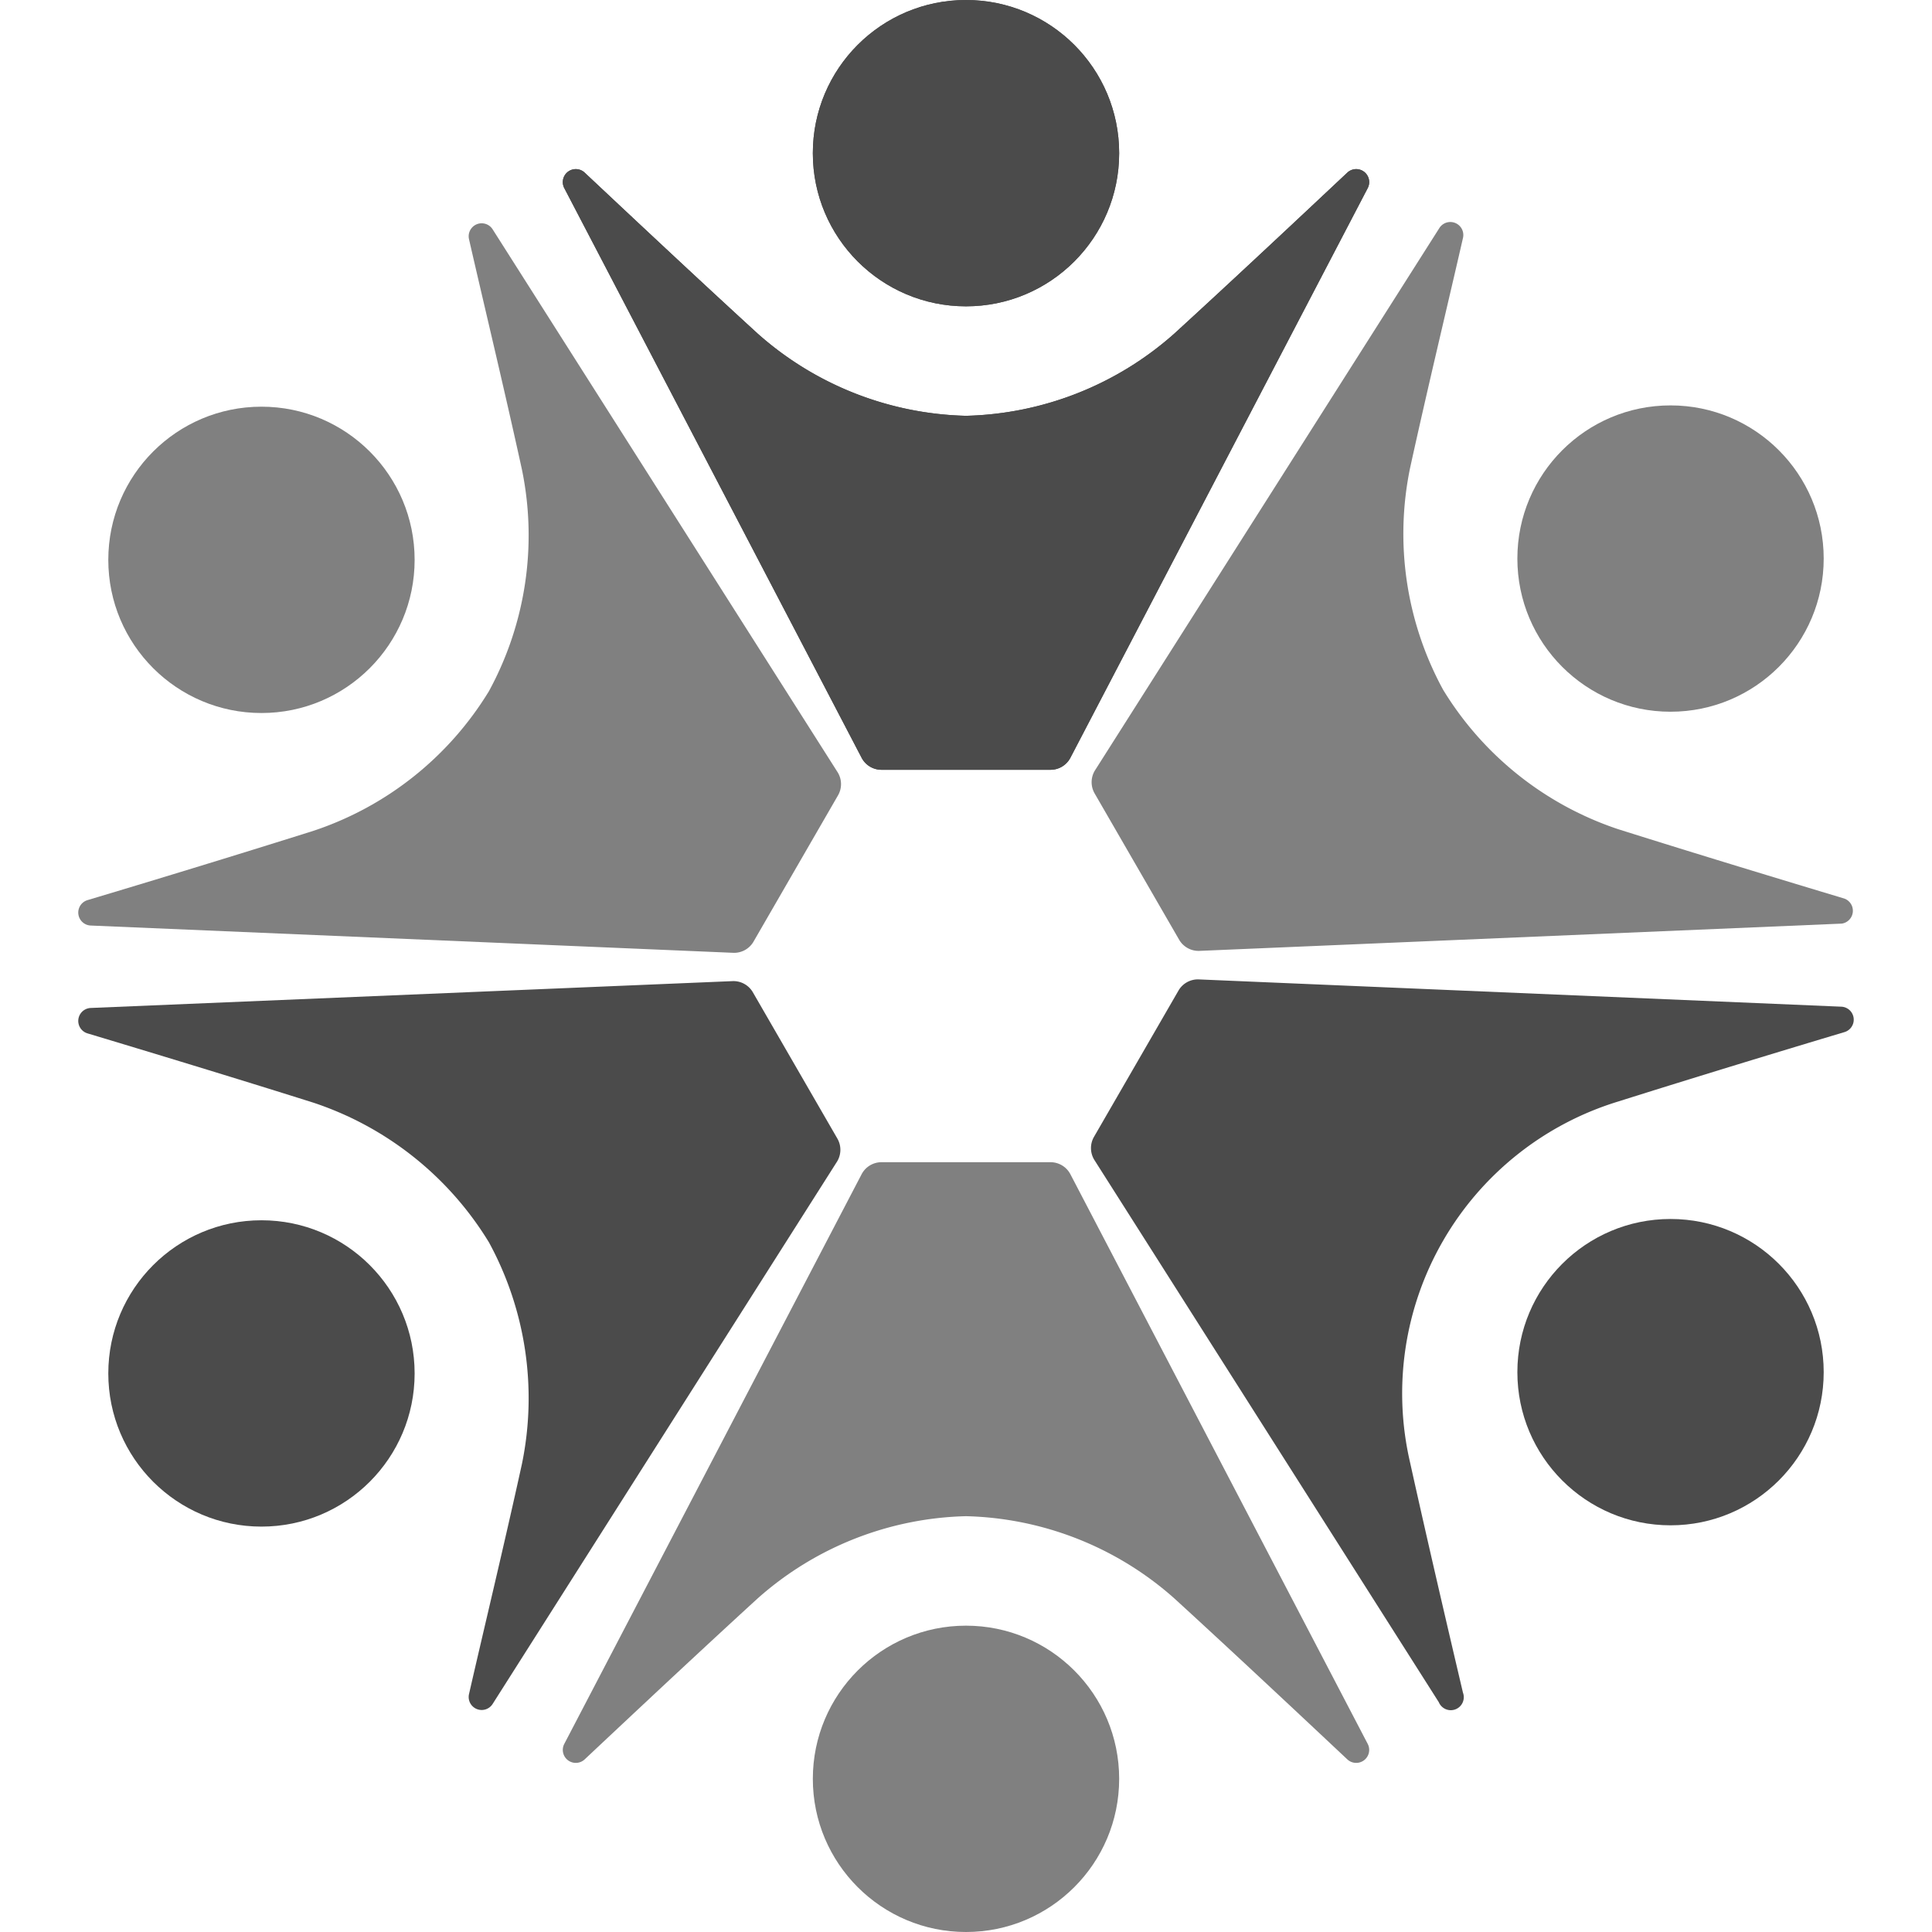 <svg id="Layer_1" data-name="Layer 1" xmlns="http://www.w3.org/2000/svg" viewBox="0 0 180 180"><defs><style>.cls-1{fill:#4b4b4b;}.cls-2{fill:gray;}</style></defs><circle class="cls-1" cx="90" cy="14.27" r="14.27"/><path class="cls-1" d="M125.53,16.08c-4.26,4-10.49,9.85-16.12,15A30.3,30.3,0,0,1,90,38.74a30.3,30.3,0,0,1-19.41-7.66c-5.63-5.15-11.86-11-16.12-15a1.21,1.21,0,0,0-1.9,1.44L80.28,70.61a2.09,2.09,0,0,0,1.84,1.11H97.88a2.09,2.09,0,0,0,1.84-1.11l27.71-53.09A1.21,1.21,0,0,0,125.53,16.08Z"/><circle class="cls-1" cx="90" cy="14.27" r="14.27"/><path class="cls-1" d="M125.53,16.08c-4.26,4-10.49,9.85-16.12,15A30.3,30.3,0,0,1,90,38.74a30.3,30.3,0,0,1-19.41-7.66c-5.63-5.15-11.86-11-16.12-15a1.21,1.21,0,0,0-1.9,1.44L80.28,70.61a2.09,2.09,0,0,0,1.84,1.11H97.88a2.09,2.09,0,0,0,1.84-1.11l27.71-53.09A1.21,1.21,0,0,0,125.53,16.08Z"/><circle class="cls-2" cx="24.36" cy="52.16" r="14.27"/><path class="cls-2" d="M43.7,22.3C45,28,47,36.3,48.63,43.76A30.35,30.35,0,0,1,45.55,64.4a30.34,30.34,0,0,1-16.33,13c-7.29,2.3-15.44,4.78-21.06,6.46a1.21,1.21,0,0,0,.3,2.37l59.83,2.54a2.09,2.09,0,0,0,1.89-1l3.94-6.82,3.94-6.82a2.1,2.1,0,0,0,0-2.15L45.9,21.37A1.21,1.21,0,0,0,43.7,22.3Z"/><circle class="cls-1" cx="24.36" cy="127.96" r="14.27"/><path class="cls-1" d="M8.16,96.28c5.62,1.69,13.77,4.16,21.06,6.46a30.34,30.34,0,0,1,16.33,13,30.35,30.35,0,0,1,3.08,20.64C47,143.82,45,152.12,43.7,157.82a1.21,1.21,0,0,0,2.2.93L78,108.2a2.1,2.1,0,0,0,0-2.15l-3.94-6.82-3.94-6.82a2.09,2.09,0,0,0-1.89-1L8.46,93.91A1.21,1.21,0,0,0,8.16,96.28Z"/><circle class="cls-2" cx="90" cy="165.73" r="14.27"/><path class="cls-2" d="M54.47,163.92c4.26-4,10.49-9.85,16.12-15A30.3,30.3,0,0,1,90,141.26a30.3,30.3,0,0,1,19.41,7.66c5.63,5.15,11.86,11,16.12,15a1.21,1.21,0,0,0,1.9-1.44L99.72,109.39a2.09,2.09,0,0,0-1.84-1.11H82.12a2.09,2.09,0,0,0-1.84,1.11L52.57,162.48A1.21,1.21,0,0,0,54.47,163.92Z"/><circle class="cls-1" cx="155.64" cy="127.84" r="14.27"/><path class="cls-1" d="M136.3,157.7c-1.34-5.7-3.28-14-4.93-21.46a28.44,28.44,0,0,1,19.41-33.62c7.29-2.3,15.44-4.78,21.06-6.46a1.21,1.21,0,0,0-.3-2.37l-59.83-2.54a2.09,2.09,0,0,0-1.89,1l-3.94,6.82-3.94,6.82a2.1,2.1,0,0,0,0,2.15l32.11,50.55A1.21,1.21,0,0,0,136.3,157.7Z"/><circle class="cls-2" cx="155.64" cy="52.04" r="14.27"/><path class="cls-2" d="M171.84,83.72c-5.62-1.69-13.77-4.16-21.06-6.46a30.34,30.34,0,0,1-16.33-13,30.35,30.35,0,0,1-3.08-20.64C133,36.18,135,27.88,136.3,22.18a1.21,1.21,0,0,0-2.2-.93L102,71.8a2.1,2.1,0,0,0,0,2.15l3.94,6.82,3.94,6.82a2.09,2.09,0,0,0,1.89,1l59.83-2.54A1.21,1.21,0,0,0,171.84,83.72Z"/></svg>